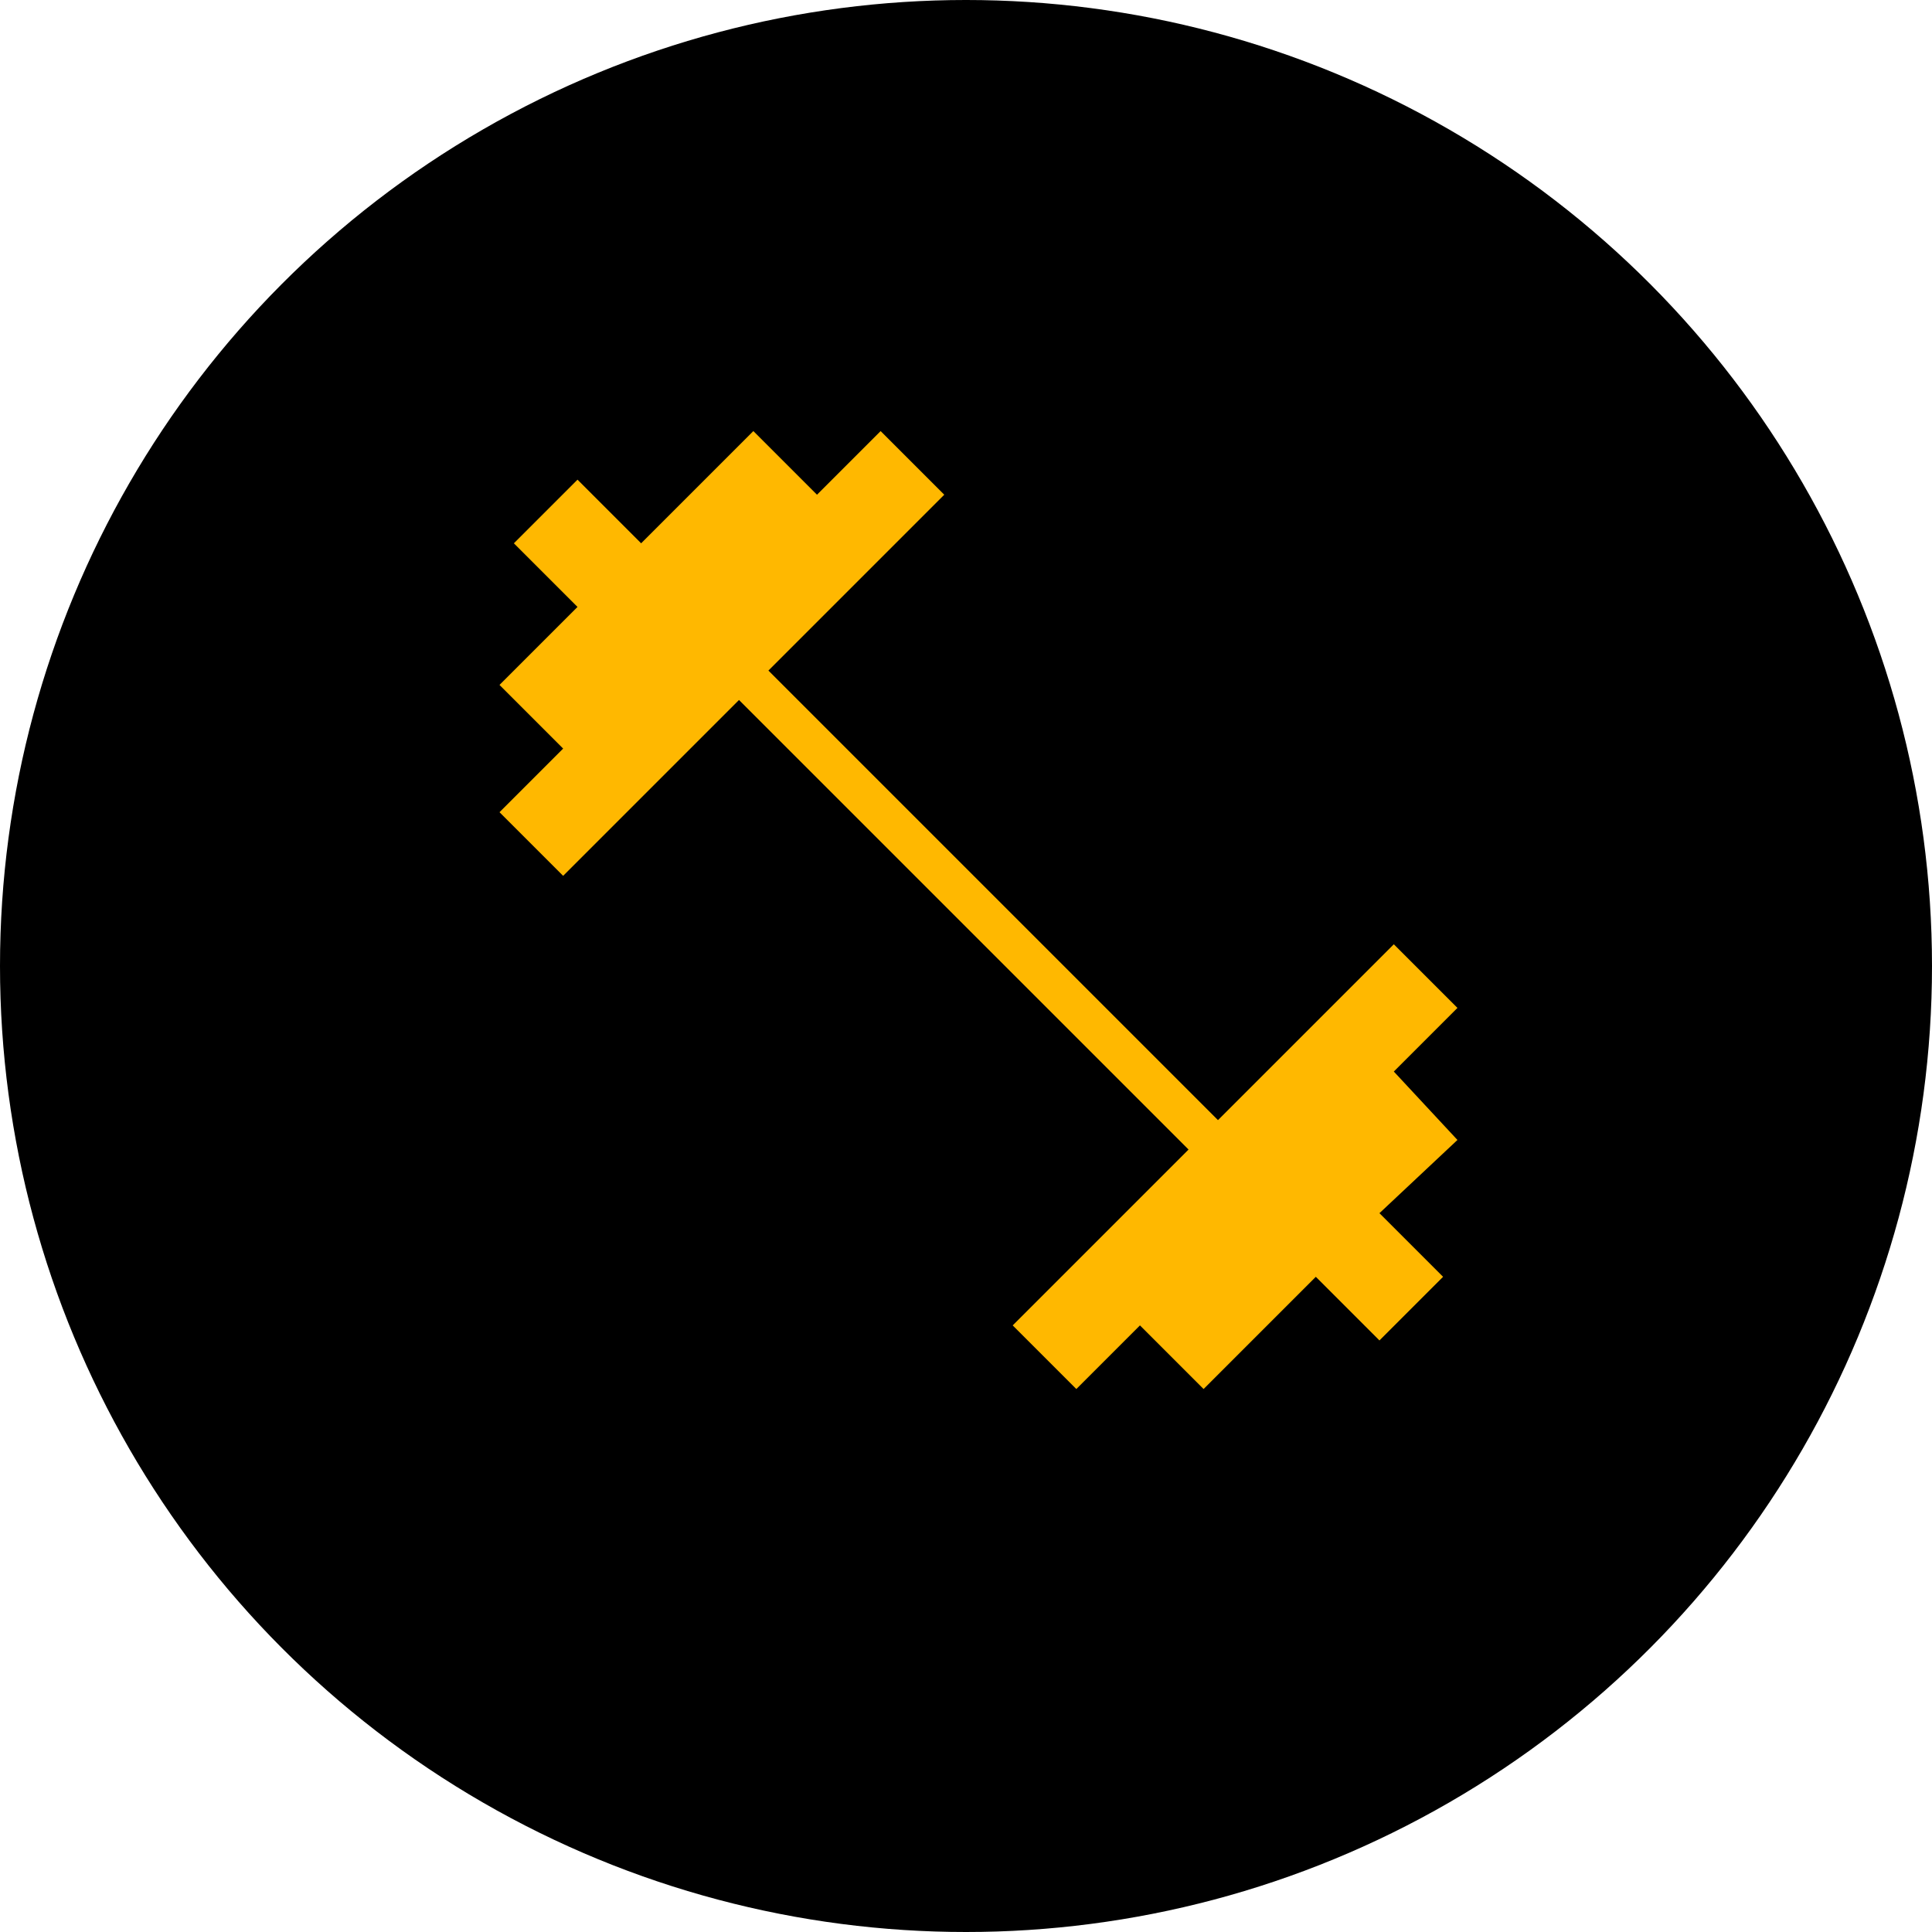<svg xmlns="http://www.w3.org/2000/svg" viewBox="0 0 24 24" width="24" height="24">
    <circle cx="12" cy="12" r="12" fill="#000000"/>
    <path d="M18.57 13.86L19.5 12.93 18.57 12 16 14.57 9.43 8 12 5.43 11.07 4.5 10.14 5.43 9.21 4.5 7.57 6.14 6.64 5.21 5.71 6.14l0.93 0.93L5.5 8.21l0.93 0.93L5.5 10.07 6.43 11 9 8.43 15.57 15 13 17.57 13.93 18.5l0.93-0.93 0.93 0.93 1.64-1.64 0.93 0.93 0.93-0.93-0.93-0.93 1.14-1.07z"
          fill="#ffb800" transform="scale(0.85) translate(1.8, 1.8)"/>
</svg>
